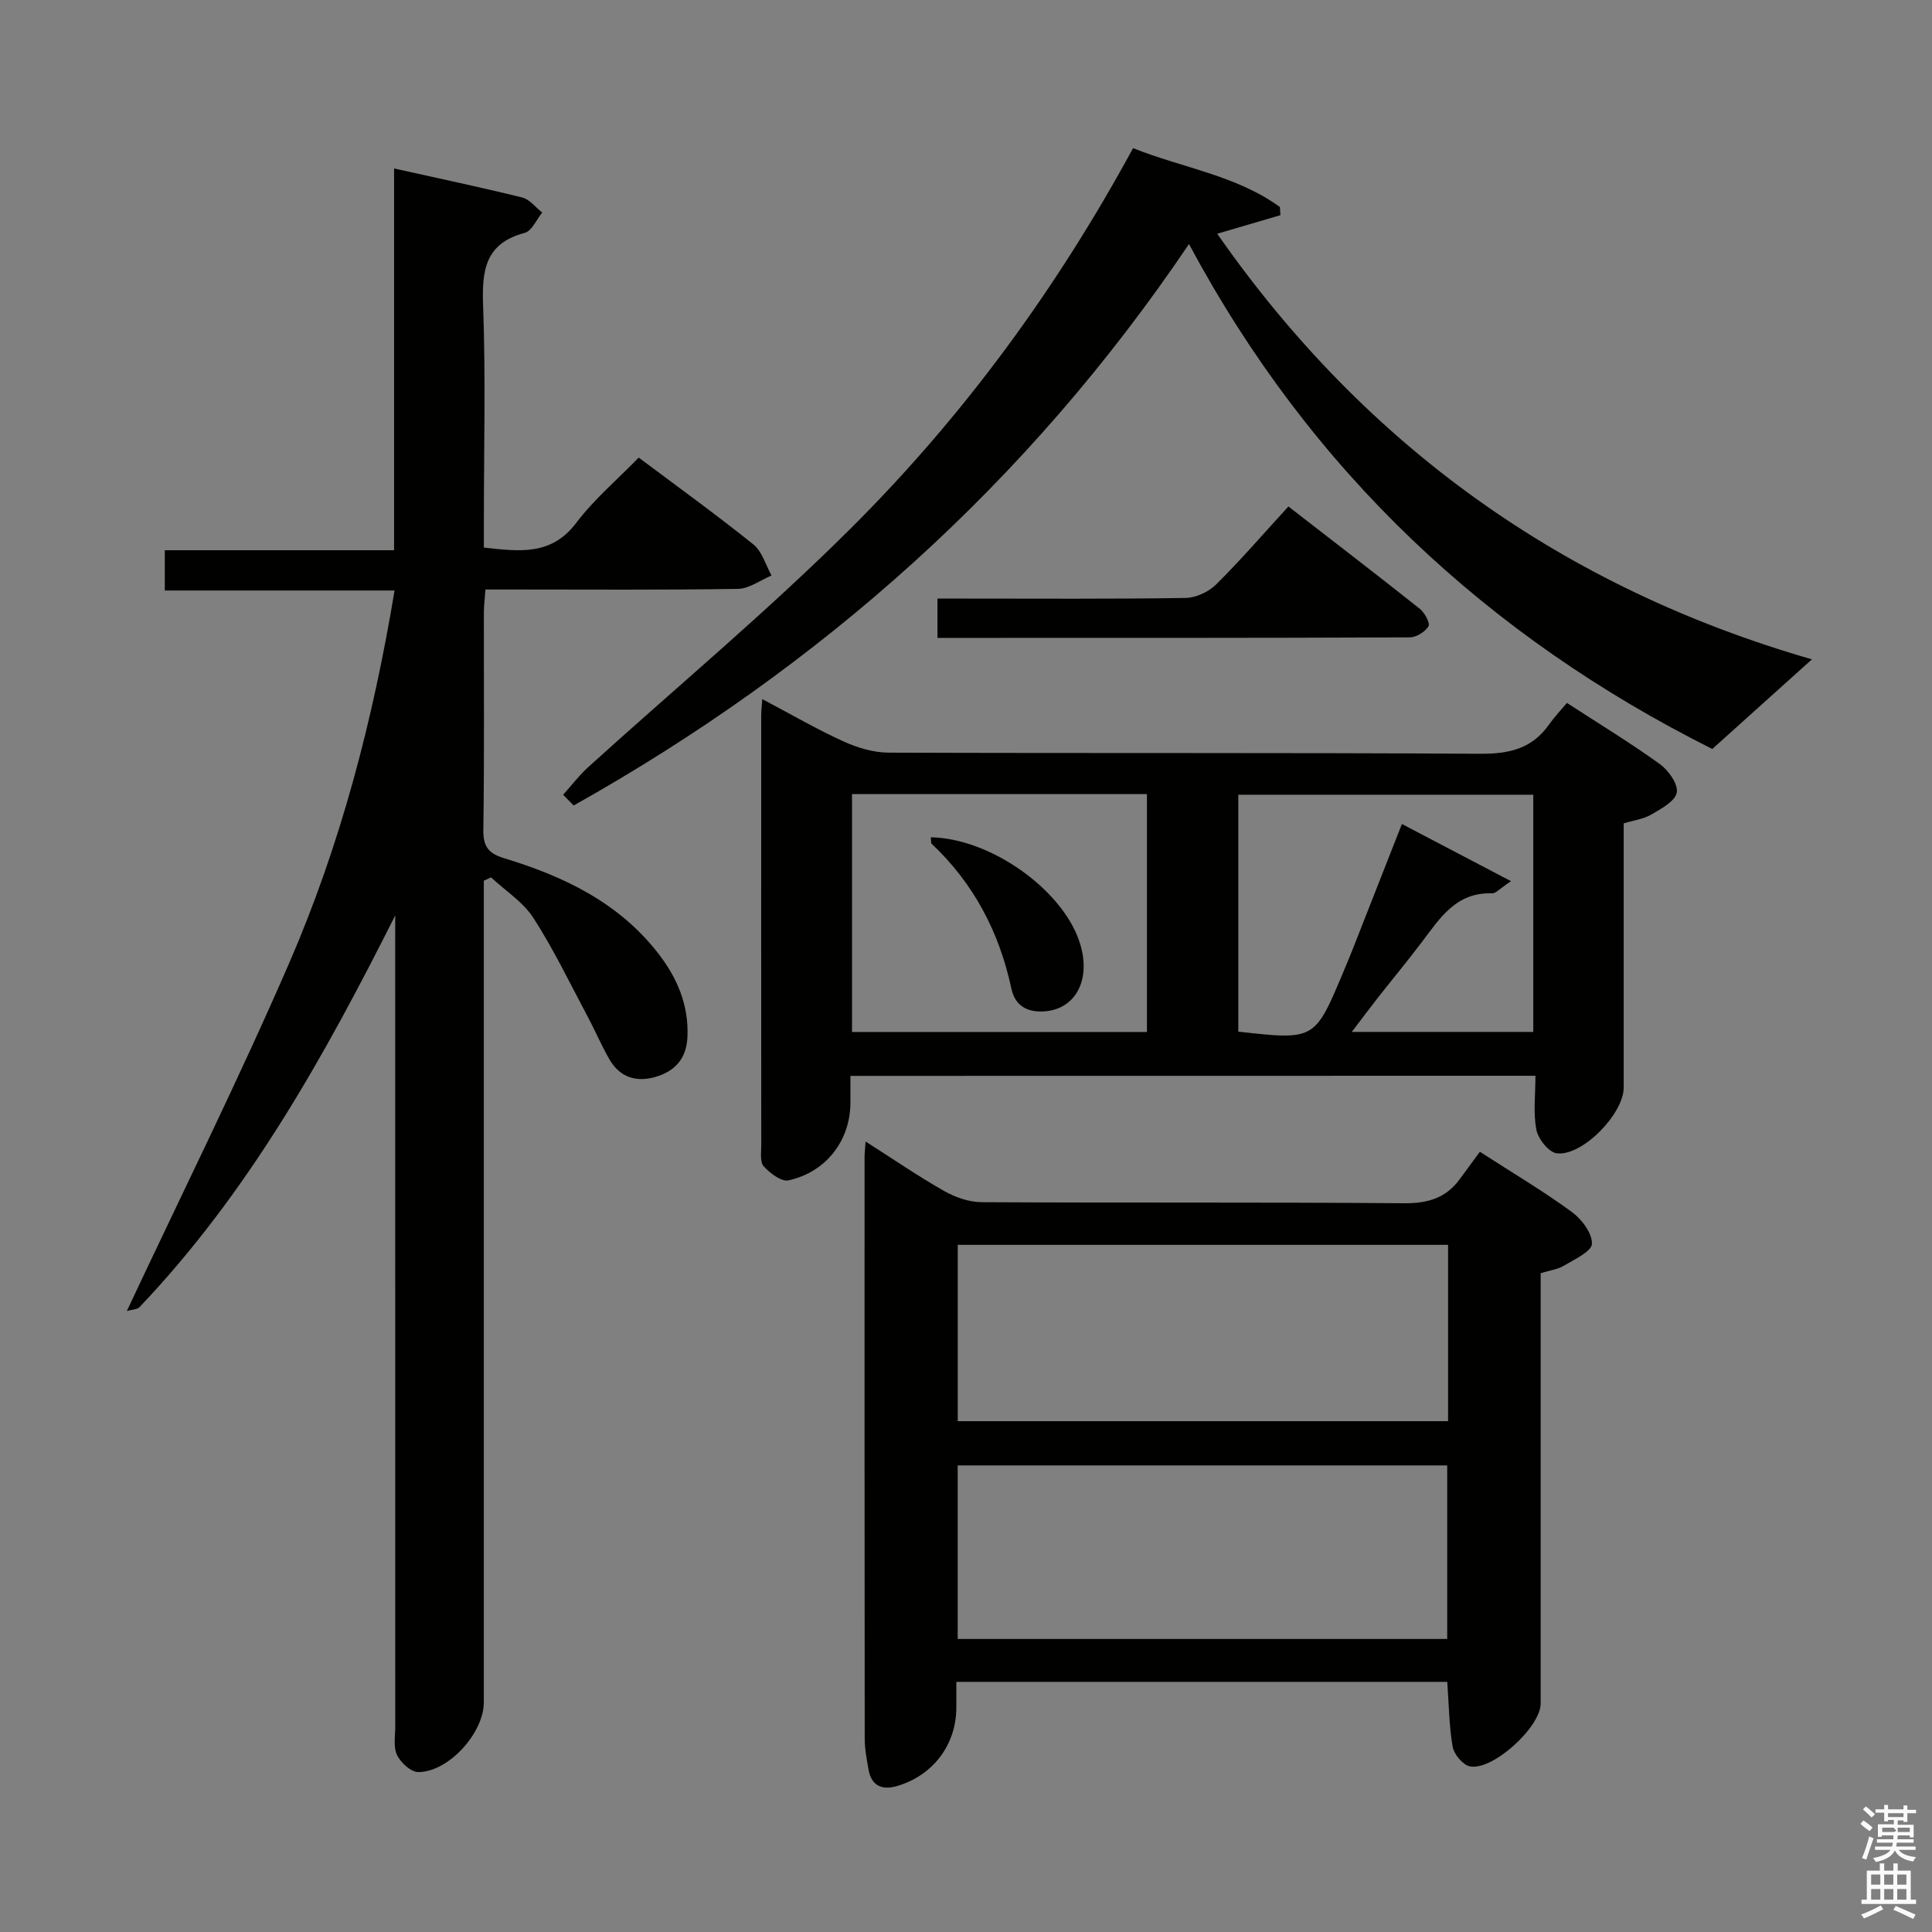 <svg enable-background="new 0 0 400 400" viewBox="0 0 400 400" xmlns="http://www.w3.org/2000/svg"><rect x="0" y="0" width="400" height="400" fill="#808080" stroke="none"/><path d="m385.2 377.6.6-.7c.6.4 1.3.9 1.9 1.5l-.6.7c-.8-.5-1.4-1-1.9-1.5zm.3 7.1c.6-1.4 1.1-2.9 1.5-4.5.3.1.6.3.9.4-.5 1.4-1 2.9-1.5 4.4zm.2-10.1.6-.6c.7.5 1.3 1.1 1.9 1.6l-.7.7c-.6-.6-1.2-1.2-1.8-1.7zm8.4-.8h.8v.9h1.8v.7h-1.8v1.8h-.8v-.3h-1.2v.9h3.3v2.6h-.8v-.4h-2.5c0 .3 0 .6-.1.8h3.4v.7h-3.5c0 .3-.1.6-.1.8h4v.7h-3.5c.7.9 1.9 1.3 3.6 1.5-.2.2-.4.5-.6.9-1.9-.3-3.2-1.1-3.8-2.3-.5 1.1-1.8 2-3.9 2.4-.2-.3-.4-.5-.6-.8 1.9-.4 3.1-.9 3.6-1.7h-3.2v-.7h3.5c.1-.2.1-.5.2-.8h-3.3v-.7h3.4c0-.2 0-.5 0-.8h-2.4v.3h-.8v-2.6h3.3v-.9h-1.2v.3h-.8v-1.8h-1.8v-.7h1.8v-.9h.8v.9h3.2zm-4.4 5.5h2.4c1-.3 0-.6 0-.9h-2.4zm1.2-3.1h3.2v-.8h-3.2zm4.4 2.2h-2.4v.9h2.5v-.9z" fill="#fafafb"/><path d="m389.2 385.8h.9v1.5h1.9v-1.5h.9v1.5h2.7v6h1.1v.9h-11.3v-.9h1.1v-6h2.7zm.2 8.7.5.8c-1.2.6-2.5 1.3-4 1.9-.2-.3-.3-.6-.6-.8 1.6-.6 3-1.3 4.1-1.9zm-2-4.3h1.9v-2.1h-1.9zm0 3.1h1.9v-2.2h-1.9zm2.7-3.1h1.9v-2.1h-1.9zm0 3.1h1.9v-2.2h-1.9zm2.4 1.3c1.4.6 2.7 1.2 4.1 1.8l-.5.9c-1.5-.7-2.8-1.4-4.1-1.9zm2.2-6.5h-1.9v2.1h1.9zm-1.9 5.2h1.9v-2.2h-1.9z" fill="#fafafb"/><g fill="#010100"><path d="m81.83 189.52c-14.65 29.15-30.35 57.36-52.95 81.11-.48.5-1.5.48-2.62.8 11.37-24.23 23.12-47.86 33.61-72.03 10.6-24.44 17.34-50.15 21.82-77.14-15.94 0-31.62 0-47.57 0 0-3.04 0-5.44 0-8.34h47.47c0-26.4 0-52.31 0-79.04 9.3 2.07 17.95 3.89 26.53 6.01 1.54.38 2.77 2.05 4.14 3.12-1.19 1.45-2.14 3.81-3.61 4.2-8.17 2.16-8.9 7.69-8.63 15 .55 14.81.16 29.66.16 44.49v5.67c7.36.8 13.95 1.73 19.13-5.12 3.69-4.88 8.47-8.92 12.93-13.51 8.17 6.12 16.11 11.85 23.74 17.98 1.81 1.45 2.54 4.25 3.76 6.43-2.32.97-4.63 2.74-6.97 2.77-15.5.25-31 .13-46.5.13-1.8 0-3.61 0-5.76 0-.13 1.83-.32 3.28-.33 4.72-.02 15 .11 30-.11 45-.05 3.47 1.03 4.91 4.29 5.91 12.26 3.72 23.59 9.09 31.78 19.53 4.03 5.15 6.47 10.78 6.19 17.46-.19 4.48-2.55 7.11-6.62 8.29-3.95 1.15-7.34.11-9.48-3.54-1.67-2.86-2.96-5.94-4.52-8.87-3.67-6.87-7.05-13.94-11.25-20.47-2.14-3.32-5.81-5.65-8.79-8.43-.5.23-1 .46-1.5.69v5.61 164.49c0 6.34-7.27 14.43-13.56 14.45-1.52.01-3.63-1.94-4.4-3.51-.8-1.64-.38-3.91-.38-5.91-.01-54.16-.01-108.33-.01-162.49.01-1.81.01-3.63.01-5.46z"/><path d="m299.64 348.21c-33.77 0-67.35 0-101.64 0v5.31c-.01 7.67-4.78 14.06-12.27 16.26-3.04.89-5.31.02-5.91-3.4-.37-2.12-.79-4.27-.79-6.41-.05-40.14-.03-80.27-.03-120.41 0-.81.1-1.62.21-3.22 5.69 3.62 10.83 7.16 16.24 10.23 2.31 1.31 5.18 2.32 7.8 2.33 29.14.16 58.29-.02 87.43.22 4.91.04 8.69-1.06 11.56-5.01 1.37-1.89 2.77-3.77 4.15-5.65 7.18 4.63 13.33 8.27 19.06 12.48 2.03 1.49 4.23 4.4 4.14 6.58-.06 1.6-3.62 3.21-5.8 4.53-1.23.75-2.82.93-4.81 1.55v5.16 83.94c0 4.87-9.98 14-14.68 13-1.45-.31-3.26-2.48-3.54-4.05-.74-4.22-.77-8.57-1.12-13.44zm.17-90.48c-33.89 0-67.6 0-101.52 0v36.51h101.52c0-12.3 0-24.25 0-36.51zm-.18 81.6c0-12.33 0-24.22 0-35.93-34.07 0-67.76 0-101.35 0v35.93z"/><path d="m176.07 222.75v5.53c-.01 7.79-4.98 14.39-12.82 16.1-1.48.32-3.82-1.48-5.13-2.9-.8-.87-.51-2.87-.51-4.36-.02-29.66-.02-59.32-.01-88.97 0-.82.1-1.65.22-3.41 5.88 3.11 11.23 6.22 16.83 8.77 2.9 1.32 6.25 2.31 9.39 2.32 40.82.15 81.64-.02 122.46.23 5.97.04 10.69-1.06 14.2-6.04 1.05-1.49 2.32-2.83 3.71-4.49 6.83 4.44 13.22 8.31 19.25 12.67 1.78 1.29 3.8 4.13 3.5 5.88-.31 1.78-3.2 3.35-5.23 4.54-1.64.96-3.7 1.22-5.76 1.85v54.7c0 5.42-8.56 14.27-13.87 13.61-1.64-.2-3.84-2.97-4.21-4.88-.68-3.5-.19-7.22-.19-11.17-47.46.02-94.36.02-141.83.02zm.33-58.35v49.26h61.06c0-16.58 0-32.81 0-49.26-20.47 0-40.57 0-61.06 0zm136.44 18.04c-2.37 1.56-3.16 2.55-3.92 2.52-7.49-.28-10.84 5.21-14.62 10.19-2.92 3.85-6 7.57-8.98 11.36-1.77 2.25-3.48 4.55-5.45 7.14h37.58c0-16.57 0-32.8 0-49.11-20.59 0-40.81 0-61.07 0v49.05c15.81 1.77 15.81 1.77 21.69-12.23.64-1.53 1.29-3.06 1.9-4.6 3.39-8.61 6.77-17.22 10.28-26.16 7.41 3.88 14.39 7.55 22.59 11.84z"/><path d="m375.14 136.51c-7 6.29-13.6 12.24-20.63 18.56-46.38-23.24-83.13-57.4-108.34-104.55-33.44 49.59-76.3 87.57-127.4 116.25-.73-.74-1.45-1.48-2.18-2.22 1.73-1.93 3.31-4.02 5.22-5.75 18.12-16.43 36.97-32.11 54.28-49.35 23.2-23.1 42.53-49.38 58.5-78.78 10.15 4.08 21.3 5.59 30.4 12.19.04.56.07 1.13.11 1.69-4.25 1.25-8.5 2.49-13.09 3.84 30.72 44.07 71.82 73.32 123.13 88.12z"/><path d="m194.09 132.07c0-2.89 0-5.17 0-8.14h5.43c15.31 0 30.61.11 45.92-.13 2.15-.03 4.78-1.25 6.33-2.78 5.07-5.02 9.74-10.44 14.98-16.16 9.18 7.12 18.25 14.07 27.2 21.18 1.01.81 2.19 2.99 1.8 3.63-.71 1.16-2.53 2.29-3.89 2.29-32.42.14-64.84.11-97.77.11z"/><path d="m192.7 173.35c12.22.21 26.98 10.59 30.72 21.42 2.63 7.6-.43 13.98-6.91 14.6-3.7.35-6.34-1.06-7.11-4.67-2.5-11.69-7.78-21.77-16.5-30-.18-.17-.1-.62-.2-1.35z"/></g></svg>